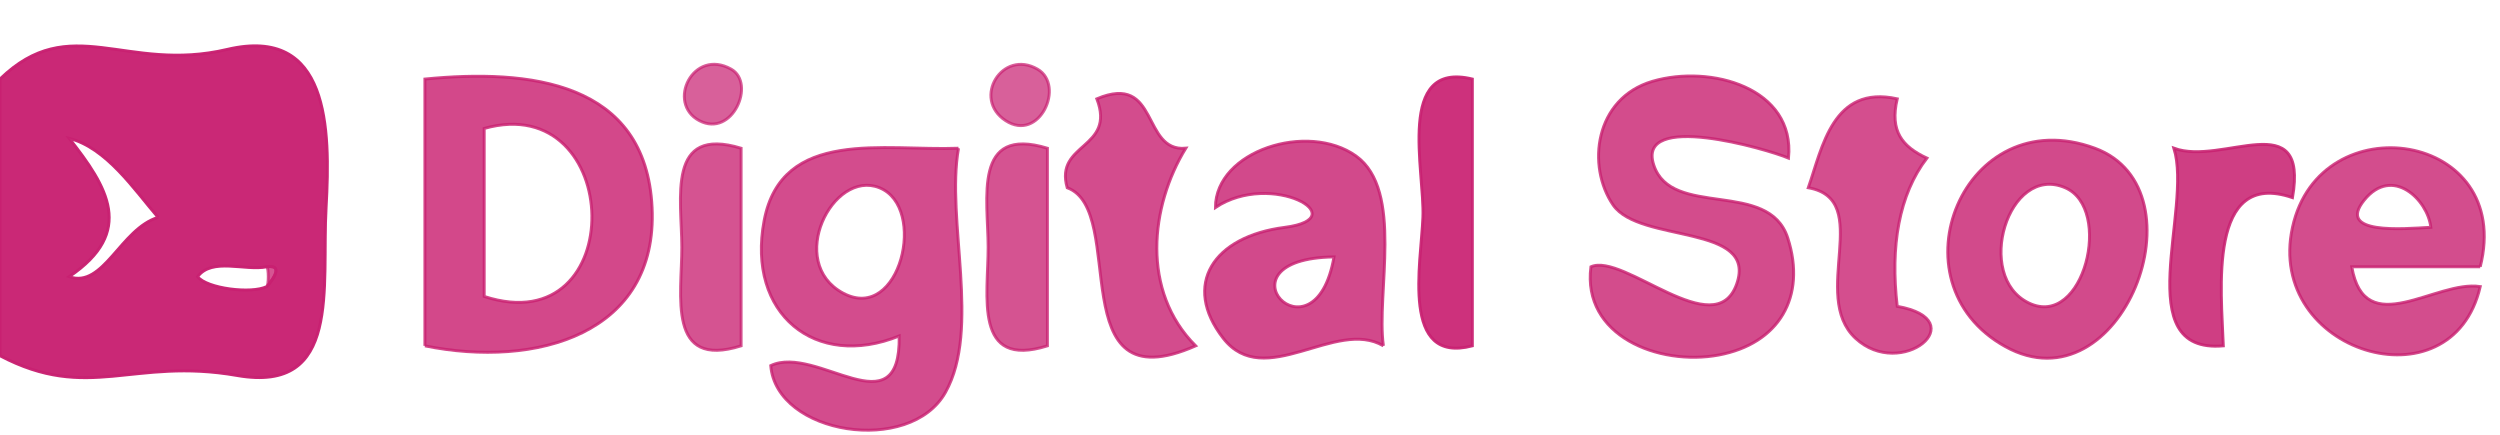 <svg xmlns="http://www.w3.org/2000/svg" xmlns:v="https://svgstorm.com"
viewBox = "0 0 253 44"
width="253"
height="44">
<g fill="None" fill-opacity="0.0" stroke="#000000" stroke-opacity="0.00" stroke-width="0.3"><path d="
M 0.00 8.00 
C 7.13 1.09 12.71 7.42 23.00 5.00 C 33.29 2.58 33.46 12.91 33.00 21.00 C 32.54 29.09 34.59 39.85 24.00 38.00 C 13.41 36.15 8.99 40.72 0.00 36.00
L 0.00 44.00
L 253.00 44.00
L 253.00 0.00
L 0.00 0.00
L 0.00 8.00
M 74.00 7.00 
C 76.51 8.42 74.13 13.98 70.77 12.21 C 67.41 10.44 70.14 4.82 74.00 7.00
M 105.00 7.00 
C 107.82 8.64 105.20 14.44 101.77 12.21 C 98.34 9.98 101.43 4.93 105.00 7.00
M 43.00 35.00 
C 43.00 26.00 43.00 17.00 43.00 8.00
C 53.50 6.97 65.38 8.19 65.99 21.01 C 66.60 33.83 54.23 37.28 43.00 35.00
M 149.00 8.00 
C 149.00 17.00 149.00 26.00 149.00 35.00
C 141.73 36.90 143.81 26.74 144.00 22.00 C 144.19 17.26 141.24 6.11 149.00 8.00
M 181.00 16.00 
C 178.75 15.06 165.57 11.24 167.36 16.70 C 169.14 22.16 178.99 18.10 180.92 24.08 C 182.85 30.07 180.00 34.79 173.93 35.93 C 167.85 37.06 160.10 33.98 161.00 27.00
C 164.28 25.53 173.58 34.87 175.75 28.75 C 177.91 22.62 165.95 24.65 163.25 20.75 C 160.56 16.84 161.36 9.96 167.23 8.23 C 173.10 6.50 181.69 8.88 181.00 16.00
M 120.00 15.00 
C 116.40 20.89 115.46 29.45 121.00 35.00
C 107.28 41.05 114.22 21.26 108.00 19.00
C 106.69 14.42 112.95 15.11 111.00 10.00
C 117.34 7.33 115.50 15.40 120.00 15.00
M 192.00 10.00 
C 191.22 13.31 192.54 14.85 195.00 16.00
C 192.17 19.71 191.29 24.93 192.00 31.00
C 199.84 32.39 192.42 38.55 187.77 34.23 C 183.12 29.91 189.72 20.19 183.00 19.00
C 184.42 14.90 185.49 8.56 192.00 10.00
M 232.00 20.00 
C 223.37 17.06 224.81 29.51 225.00 35.00
C 215.37 35.83 221.92 21.18 220.00 15.00
C 224.92 16.82 233.65 10.53 232.00 20.00
M 75.00 15.00 
C 75.00 21.67 75.00 28.33 75.00 35.00
C 67.46 37.37 69.01 29.91 69.00 25.00 C 68.99 20.09 67.42 12.69 75.00 15.00
M 97.00 15.00 
C 95.72 22.29 99.28 33.27 95.69 39.69 C 92.11 46.12 78.56 43.99 78.00 37.00
C 82.63 34.81 91.15 43.63 91.00 34.00
C 82.53 37.44 75.54 31.76 77.33 22.33 C 79.12 12.90 89.51 15.30 97.00 15.00
M 106.00 15.00 
C 106.00 21.67 106.00 28.33 106.00 35.00
C 98.46 37.37 100.01 29.91 100.00 25.00 C 99.99 20.09 98.42 12.69 106.00 15.00
M 140.00 35.00 
C 135.17 32.16 127.96 39.61 123.78 34.22 C 119.60 28.84 122.76 23.94 130.01 23.01 C 137.26 22.08 128.68 17.22 123.00 21.00
C 123.03 15.26 132.34 12.30 137.22 15.78 C 142.10 19.26 139.25 29.70 140.00 35.00
M 212.00 15.00 
C 223.31 19.18 214.66 41.59 202.93 35.07 C 191.20 28.56 198.75 10.11 212.00 15.00
M 251.00 27.00 
C 246.67 27.00 242.33 27.00 238.00 27.00
C 239.31 34.61 246.53 28.31 251.00 29.00
C 248.14 41.44 229.23 35.65 232.00 23.00 C 234.77 10.35 254.46 13.31 251.00 27.00 Z"/>
</g>
<g fill="None" fill-opacity="0.0" stroke="#C82071" stroke-opacity="0.96" stroke-width="0.3"><path d="
M 0.00 8.00 
L 0.00 36.00
C 8.99 40.72 13.41 36.15 24.00 38.00 C 34.59 39.85 32.54 29.09 33.00 21.00 C 33.46 12.91 33.29 2.58 23.00 5.00 C 12.71 7.42 7.13 1.09 0.00 8.00
M 16.00 22.00 
C 12.20 23.15 10.47 29.23 7.00 28.00
C 13.73 23.46 10.88 18.92 7.00 14.00
C 10.77 14.97 13.55 19.14 16.00 22.00
M 27.00 29.00 
C 25.44 29.77 20.92 29.20 20.00 28.00
C 21.45 26.04 24.80 27.44 27.00 27.00
C 29.08 26.71 27.02 28.99 27.00 29.00 Z"/>
</g>
<g fill="None" fill-opacity="0.0" stroke="#C82071" stroke-opacity="0.71" stroke-width="0.3"><path d="
M 74.00 7.00 
C 70.14 4.82 67.41 10.44 70.77 12.21 C 74.13 13.98 76.51 8.42 74.00 7.00 Z"/>
</g>
<g fill="None" fill-opacity="0.0" stroke="#C81F71" stroke-opacity="0.71" stroke-width="0.3"><path d="
M 105.00 7.00 
C 101.43 4.93 98.34 9.98 101.77 12.21 C 105.20 14.44 107.82 8.64 105.00 7.00 Z"/>
</g>
<g fill="None" fill-opacity="0.0" stroke="#C92070" stroke-opacity="0.82" stroke-width="0.3"><path d="
M 43.00 35.00 
C 54.23 37.28 66.60 33.83 65.99 21.01 C 65.38 8.19 53.50 6.97 43.00 8.00
C 43.00 17.00 43.00 26.00 43.00 35.00
M 49.00 30.00 
C 49.00 24.33 49.00 18.67 49.00 13.00
C 63.24 9.00 63.83 34.83 49.00 30.00 Z"/>
</g>
<g fill="None" fill-opacity="0.0" stroke="#C92071" stroke-opacity="0.92" stroke-width="0.3"><path d="
M 149.00 8.00 
C 141.24 6.11 144.19 17.26 144.00 22.00 C 143.81 26.74 141.73 36.90 149.00 35.00
C 149.00 26.00 149.00 17.00 149.00 8.00 Z"/>
</g>
<g fill="None" fill-opacity="0.0" stroke="#C82070" stroke-opacity="0.80" stroke-width="0.3"><path d="
M 181.00 16.00 
C 181.69 8.88 173.10 6.50 167.23 8.23 C 161.36 9.96 160.56 16.84 163.25 20.75 C 165.95 24.65 177.91 22.62 175.75 28.75 C 173.58 34.87 164.28 25.53 161.00 27.00
C 160.10 33.98 167.85 37.06 173.93 35.93 C 180.00 34.79 182.85 30.07 180.92 24.08 C 178.99 18.10 169.14 22.16 167.36 16.70 C 165.57 11.24 178.75 15.06 181.00 16.00 Z"/>
</g>
<g fill="None" fill-opacity="0.0" stroke="#C82071" stroke-opacity="0.80" stroke-width="0.3"><path d="
M 120.00 15.00 
C 115.50 15.40 117.34 7.33 111.00 10.00
C 112.95 15.11 106.69 14.42 108.00 19.00
C 114.22 21.26 107.28 41.05 121.00 35.00
C 115.46 29.45 116.40 20.89 120.00 15.00 Z"/>
</g>
<g fill="None" fill-opacity="0.0" stroke="#C92071" stroke-opacity="0.79" stroke-width="0.3"><path d="
M 192.00 10.00 
C 185.49 8.56 184.42 14.90 183.00 19.00
C 189.72 20.19 183.12 29.91 187.77 34.23 C 192.42 38.55 199.84 32.39 192.00 31.00
C 191.29 24.93 192.17 19.71 195.00 16.00
C 192.54 14.85 191.22 13.31 192.00 10.00 Z"/>
</g>
<g fill="None" fill-opacity="0.0" stroke="#000000" stroke-opacity="0.00" stroke-width="0.3"><path d="
M 49.00 30.00 
C 63.83 34.83 63.24 9.00 49.00 13.00
C 49.00 18.67 49.00 24.33 49.00 30.00 Z"/>
</g>
<g fill="None" fill-opacity="0.0" stroke="#000000" stroke-opacity="0.00" stroke-width="0.3"><path d="
M 16.00 22.00 
C 13.55 19.14 10.77 14.97 7.00 14.00
C 10.88 18.92 13.73 23.46 7.00 28.00
C 10.47 29.23 12.20 23.15 16.00 22.00 Z"/>
</g>
<g fill="None" fill-opacity="0.0" stroke="#C82070" stroke-opacity="0.86" stroke-width="0.3"><path d="
M 232.00 20.00 
C 233.65 10.53 224.92 16.82 220.00 15.00
C 221.92 21.18 215.37 35.83 225.00 35.00
C 224.81 29.51 223.37 17.06 232.00 20.00 Z"/>
</g>
<g fill="None" fill-opacity="0.0" stroke="#C92171" stroke-opacity="0.77" stroke-width="0.3"><path d="
M 75.00 15.00 
C 67.42 12.69 68.99 20.09 69.00 25.00 C 69.01 29.91 67.46 37.37 75.00 35.00
C 75.00 28.33 75.00 21.67 75.00 15.00 Z"/>
</g>
<g fill="None" fill-opacity="0.0" stroke="#C82071" stroke-opacity="0.80" stroke-width="0.3"><path d="
M 97.00 15.00 
C 89.51 15.30 79.12 12.90 77.33 22.33 C 75.54 31.76 82.53 37.44 91.00 34.00
C 91.15 43.63 82.63 34.81 78.00 37.00
C 78.56 43.99 92.11 46.12 95.69 39.69 C 99.28 33.27 95.72 22.29 97.00 15.00
M 89.00 19.00 
C 93.89 20.95 91.12 32.75 85.33 29.67 C 79.54 26.58 84.25 17.11 89.00 19.00 Z"/>
</g>
<g fill="None" fill-opacity="0.0" stroke="#C92171" stroke-opacity="0.77" stroke-width="0.3"><path d="
M 106.00 15.00 
C 98.42 12.69 99.99 20.09 100.00 25.00 C 100.01 29.91 98.46 37.37 106.00 35.00
C 106.00 28.33 106.00 21.67 106.00 15.00 Z"/>
</g>
<g fill="None" fill-opacity="0.0" stroke="#C81F70" stroke-opacity="0.81" stroke-width="0.3"><path d="
M 140.00 35.00 
C 139.25 29.70 142.10 19.26 137.22 15.78 C 132.34 12.30 123.03 15.26 123.00 21.00
C 128.68 17.22 137.26 22.08 130.01 23.01 C 122.76 23.94 119.60 28.84 123.78 34.22 C 127.96 39.61 135.17 32.16 140.00 35.00
M 135.00 26.00 
C 133.03 37.29 122.57 26.17 135.00 26.00 Z"/>
</g>
<g fill="None" fill-opacity="0.0" stroke="#C82070" stroke-opacity="0.81" stroke-width="0.3"><path d="
M 212.00 15.00 
C 198.75 10.11 191.20 28.56 202.93 35.07 C 214.66 41.59 223.31 19.18 212.00 15.00
M 209.00 19.00 
C 213.87 21.09 210.91 33.33 205.33 30.67 C 199.74 28.00 203.22 16.52 209.00 19.00 Z"/>
</g>
<g fill="None" fill-opacity="0.0" stroke="#C81F70" stroke-opacity="0.79" stroke-width="0.3"><path d="
M 251.00 27.00 
C 254.46 13.31 234.77 10.35 232.00 23.00 C 229.23 35.65 248.14 41.44 251.00 29.00
C 246.53 28.31 239.31 34.61 238.00 27.00
C 242.33 27.00 246.67 27.00 251.00 27.00
M 246.00 23.00 
C 243.18 23.16 236.41 23.78 239.26 20.25 C 242.11 16.73 245.68 20.20 246.00 23.00 Z"/>
</g>
<g fill="None" fill-opacity="0.0" stroke="#000000" stroke-opacity="0.00" stroke-width="0.3"><path d="
M 89.00 19.00 
C 84.25 17.11 79.54 26.58 85.33 29.67 C 91.12 32.75 93.89 20.95 89.00 19.00 Z"/>
</g>
<g fill="None" fill-opacity="0.0" stroke="#000000" stroke-opacity="0.00" stroke-width="0.3"><path d="
M 209.00 19.00 
C 203.22 16.52 199.74 28.00 205.33 30.67 C 210.91 33.33 213.87 21.09 209.00 19.00 Z"/>
</g>
<g fill="None" fill-opacity="0.0" stroke="#000000" stroke-opacity="0.00" stroke-width="0.3"><path d="
M 246.00 23.00 
C 245.68 20.20 242.11 16.73 239.26 20.25 C 236.41 23.78 243.18 23.16 246.00 23.00 Z"/>
</g>
<g fill="None" fill-opacity="0.0" stroke="#000000" stroke-opacity="0.00" stroke-width="0.3"><path d="
M 135.00 26.00 
C 122.57 26.17 133.03 37.29 135.00 26.00 Z"/>
</g>
<g fill="None" fill-opacity="0.0" stroke="#000000" stroke-opacity="0.00" stroke-width="0.3"><path d="
M 27.00 29.00 
C 27.20 28.90 27.20 27.10 27.00 27.00
C 24.80 27.44 21.45 26.04 20.00 28.00
C 20.92 29.20 25.44 29.77 27.00 29.00 Z"/>
</g>
<g fill="None" fill-opacity="0.0" stroke="#C92071" stroke-opacity="0.76" stroke-width="0.3"><path d="
M 27.00 29.00 
C 27.02 28.99 29.08 26.71 27.00 27.00
C 27.20 27.10 27.20 28.90 27.00 29.00 Z"/>
</g>
<g fill="#000000" fill-opacity="0.00" stroke="None">
<path d="
M 0.00 8.00 
C 7.13 1.09 12.71 7.42 23.00 5.00 C 33.29 2.58 33.46 12.91 33.00 21.00 C 32.54 29.09 34.59 39.85 24.00 38.00 C 13.41 36.15 8.99 40.72 0.00 36.00
L 0.00 44.00
L 253.00 44.00
L 253.00 0.00
L 0.00 0.00
L 0.00 8.00
M 74.00 7.00 
C 76.51 8.42 74.13 13.98 70.77 12.21 C 67.41 10.44 70.14 4.82 74.00 7.00
M 105.00 7.00 
C 107.82 8.64 105.20 14.44 101.77 12.21 C 98.34 9.98 101.43 4.93 105.00 7.00
M 43.00 35.00 
C 43.00 26.00 43.00 17.00 43.00 8.00
C 53.50 6.97 65.38 8.19 65.99 21.01 C 66.60 33.83 54.23 37.28 43.00 35.00
M 149.00 8.00 
C 149.00 17.00 149.00 26.00 149.00 35.00
C 141.73 36.90 143.81 26.74 144.00 22.00 C 144.19 17.26 141.24 6.11 149.00 8.00
M 181.00 16.00 
C 178.75 15.06 165.57 11.24 167.36 16.70 C 169.14 22.16 178.99 18.10 180.92 24.08 C 182.85 30.07 180.00 34.79 173.93 35.93 C 167.85 37.06 160.10 33.98 161.00 27.00
C 164.28 25.53 173.58 34.87 175.75 28.75 C 177.91 22.62 165.95 24.65 163.25 20.75 C 160.56 16.84 161.36 9.96 167.23 8.23 C 173.10 6.50 181.69 8.88 181.00 16.00
M 120.00 15.00 
C 116.40 20.89 115.46 29.45 121.00 35.00
C 107.28 41.05 114.22 21.26 108.00 19.00
C 106.69 14.42 112.95 15.11 111.00 10.00
C 117.34 7.33 115.50 15.40 120.00 15.00
M 192.00 10.00 
C 191.22 13.31 192.54 14.85 195.00 16.00
C 192.17 19.71 191.29 24.93 192.00 31.00
C 199.84 32.39 192.42 38.55 187.77 34.23 C 183.12 29.91 189.72 20.19 183.00 19.00
C 184.42 14.90 185.49 8.56 192.00 10.00
M 232.00 20.00 
C 223.37 17.06 224.81 29.51 225.00 35.00
C 215.37 35.83 221.92 21.18 220.00 15.00
C 224.92 16.82 233.65 10.53 232.00 20.00
M 75.00 15.00 
C 75.00 21.67 75.00 28.33 75.00 35.00
C 67.46 37.37 69.01 29.91 69.00 25.00 C 68.99 20.09 67.42 12.69 75.00 15.00
M 97.00 15.00 
C 95.72 22.29 99.28 33.27 95.69 39.69 C 92.11 46.12 78.56 43.99 78.00 37.00
C 82.63 34.81 91.15 43.63 91.00 34.00
C 82.53 37.44 75.54 31.76 77.33 22.33 C 79.12 12.90 89.51 15.30 97.00 15.00
M 106.00 15.00 
C 106.00 21.67 106.00 28.33 106.00 35.00
C 98.46 37.37 100.01 29.91 100.00 25.00 C 99.99 20.09 98.42 12.69 106.00 15.00
M 140.00 35.00 
C 135.17 32.16 127.96 39.61 123.78 34.22 C 119.60 28.84 122.76 23.94 130.01 23.01 C 137.26 22.08 128.68 17.22 123.00 21.00
C 123.03 15.26 132.34 12.30 137.22 15.78 C 142.10 19.26 139.25 29.70 140.00 35.00
M 212.00 15.00 
C 223.31 19.18 214.66 41.59 202.93 35.07 C 191.20 28.56 198.75 10.11 212.00 15.00
M 251.00 27.00 
C 246.67 27.00 242.33 27.00 238.00 27.00
C 239.31 34.61 246.53 28.31 251.00 29.00
C 248.14 41.44 229.23 35.65 232.00 23.00 C 234.77 10.35 254.46 13.31 251.00 27.00 Z"/>
</g>
<g fill="#C82071" fill-opacity="0.96" stroke="None">
<path d="
M 0.00 8.00 
L 0.00 36.00
C 8.99 40.72 13.41 36.15 24.00 38.00 C 34.59 39.85 32.54 29.09 33.00 21.00 C 33.46 12.91 33.29 2.58 23.00 5.00 C 12.71 7.42 7.13 1.09 0.00 8.00
M 16.00 22.00 
C 12.20 23.15 10.47 29.23 7.00 28.00
C 13.73 23.46 10.88 18.92 7.00 14.00
C 10.77 14.97 13.55 19.14 16.00 22.00
M 27.00 29.00 
C 25.44 29.77 20.92 29.20 20.00 28.00
C 21.45 26.04 24.80 27.44 27.00 27.00
C 29.08 26.71 27.02 28.99 27.00 29.00 Z"/>
</g>
<g fill="#C82071" fill-opacity="0.71" stroke="None">
<path d="
M 74.00 7.00 
C 70.14 4.82 67.41 10.44 70.77 12.21 C 74.13 13.98 76.51 8.42 74.00 7.00 Z"/>
</g>
<g fill="#C81F71" fill-opacity="0.71" stroke="None">
<path d="
M 105.00 7.00 
C 101.43 4.93 98.34 9.98 101.77 12.21 C 105.20 14.44 107.82 8.64 105.00 7.00 Z"/>
</g>
<g fill="#C92070" fill-opacity="0.82" stroke="None">
<path d="
M 43.00 35.00 
C 54.23 37.28 66.60 33.83 65.99 21.01 C 65.38 8.19 53.50 6.97 43.00 8.00
C 43.00 17.00 43.00 26.00 43.00 35.00
M 49.00 30.00 
C 49.00 24.33 49.00 18.67 49.00 13.00
C 63.24 9.00 63.83 34.83 49.00 30.00 Z"/>
</g>
<g fill="#C92071" fill-opacity="0.92" stroke="None">
<path d="
M 149.00 8.00 
C 141.24 6.11 144.19 17.26 144.00 22.00 C 143.81 26.74 141.73 36.90 149.00 35.00
C 149.00 26.00 149.00 17.00 149.00 8.00 Z"/>
</g>
<g fill="#C82070" fill-opacity="0.80" stroke="None">
<path d="
M 181.00 16.00 
C 181.69 8.88 173.10 6.50 167.23 8.23 C 161.36 9.96 160.56 16.84 163.25 20.75 C 165.95 24.65 177.91 22.62 175.75 28.75 C 173.58 34.87 164.28 25.53 161.00 27.00
C 160.10 33.98 167.85 37.06 173.93 35.93 C 180.00 34.79 182.85 30.07 180.92 24.08 C 178.99 18.10 169.14 22.16 167.36 16.70 C 165.57 11.24 178.75 15.06 181.00 16.00 Z"/>
</g>
<g fill="#C82071" fill-opacity="0.80" stroke="None">
<path d="
M 120.00 15.00 
C 115.50 15.40 117.34 7.33 111.00 10.00
C 112.95 15.11 106.69 14.42 108.00 19.00
C 114.22 21.26 107.28 41.05 121.00 35.00
C 115.46 29.45 116.40 20.89 120.00 15.00 Z"/>
</g>
<g fill="#C92071" fill-opacity="0.79" stroke="None">
<path d="
M 192.00 10.00 
C 185.49 8.56 184.42 14.90 183.00 19.00
C 189.72 20.19 183.12 29.91 187.77 34.23 C 192.42 38.55 199.84 32.39 192.00 31.00
C 191.29 24.93 192.17 19.71 195.00 16.00
C 192.54 14.85 191.22 13.31 192.00 10.00 Z"/>
</g>
<g fill="#000000" fill-opacity="0.00" stroke="None">
<path d="
M 49.00 30.00 
C 63.83 34.83 63.24 9.00 49.00 13.00
C 49.00 18.67 49.00 24.33 49.00 30.00 Z"/>
</g>
<g fill="#000000" fill-opacity="0.00" stroke="None">
<path d="
M 16.00 22.00 
C 13.55 19.14 10.77 14.97 7.00 14.00
C 10.88 18.92 13.73 23.46 7.00 28.00
C 10.47 29.23 12.20 23.15 16.00 22.00 Z"/>
</g>
<g fill="#C82070" fill-opacity="0.86" stroke="None">
<path d="
M 232.00 20.00 
C 233.65 10.53 224.92 16.82 220.00 15.00
C 221.92 21.18 215.37 35.83 225.00 35.00
C 224.81 29.51 223.37 17.06 232.00 20.00 Z"/>
</g>
<g fill="#C92171" fill-opacity="0.77" stroke="None">
<path d="
M 75.00 15.00 
C 67.42 12.69 68.99 20.09 69.00 25.00 C 69.01 29.91 67.46 37.37 75.00 35.00
C 75.00 28.33 75.00 21.67 75.00 15.00 Z"/>
</g>
<g fill="#C82071" fill-opacity="0.80" stroke="None">
<path d="
M 97.00 15.00 
C 89.51 15.30 79.12 12.90 77.33 22.33 C 75.54 31.76 82.53 37.44 91.00 34.00
C 91.15 43.63 82.63 34.81 78.00 37.00
C 78.56 43.99 92.11 46.12 95.69 39.69 C 99.28 33.27 95.72 22.29 97.00 15.00
M 89.00 19.00 
C 93.89 20.95 91.12 32.75 85.33 29.67 C 79.54 26.58 84.25 17.11 89.00 19.00 Z"/>
</g>
<g fill="#C92171" fill-opacity="0.77" stroke="None">
<path d="
M 106.00 15.00 
C 98.42 12.69 99.99 20.09 100.00 25.00 C 100.01 29.91 98.46 37.37 106.00 35.00
C 106.00 28.33 106.00 21.67 106.00 15.00 Z"/>
</g>
<g fill="#C81F70" fill-opacity="0.81" stroke="None">
<path d="
M 140.00 35.00 
C 139.25 29.70 142.10 19.26 137.22 15.78 C 132.34 12.30 123.03 15.26 123.00 21.00
C 128.68 17.22 137.26 22.08 130.01 23.01 C 122.76 23.94 119.60 28.84 123.78 34.22 C 127.96 39.61 135.17 32.16 140.00 35.00
M 135.00 26.00 
C 133.03 37.29 122.57 26.17 135.00 26.00 Z"/>
</g>
<g fill="#C82070" fill-opacity="0.81" stroke="None">
<path d="
M 212.00 15.00 
C 198.75 10.11 191.20 28.56 202.93 35.07 C 214.66 41.59 223.31 19.18 212.00 15.00
M 209.00 19.00 
C 213.87 21.09 210.91 33.33 205.33 30.67 C 199.74 28.00 203.22 16.52 209.00 19.00 Z"/>
</g>
<g fill="#C81F70" fill-opacity="0.79" stroke="None">
<path d="
M 251.00 27.00 
C 254.46 13.31 234.77 10.35 232.00 23.00 C 229.23 35.65 248.14 41.44 251.00 29.00
C 246.53 28.31 239.31 34.61 238.00 27.00
C 242.33 27.00 246.67 27.00 251.00 27.00
M 246.00 23.00 
C 243.18 23.16 236.41 23.78 239.26 20.25 C 242.11 16.73 245.68 20.20 246.00 23.00 Z"/>
</g>
<g fill="#000000" fill-opacity="0.00" stroke="None">
<path d="
M 89.00 19.00 
C 84.25 17.11 79.54 26.58 85.33 29.67 C 91.12 32.75 93.89 20.95 89.00 19.00 Z"/>
</g>
<g fill="#000000" fill-opacity="0.00" stroke="None">
<path d="
M 209.00 19.00 
C 203.22 16.52 199.74 28.00 205.33 30.67 C 210.91 33.33 213.87 21.09 209.00 19.00 Z"/>
</g>
<g fill="#000000" fill-opacity="0.00" stroke="None">
<path d="
M 246.00 23.00 
C 245.68 20.20 242.11 16.73 239.26 20.25 C 236.41 23.78 243.18 23.16 246.00 23.00 Z"/>
</g>
<g fill="#000000" fill-opacity="0.00" stroke="None">
<path d="
M 135.00 26.00 
C 122.57 26.17 133.03 37.29 135.00 26.00 Z"/>
</g>
<g fill="#000000" fill-opacity="0.00" stroke="None">
<path d="
M 27.00 29.00 
C 27.20 28.90 27.20 27.10 27.00 27.00
C 24.80 27.44 21.45 26.04 20.00 28.00
C 20.92 29.20 25.44 29.77 27.00 29.00 Z"/>
</g>
<g fill="#C92071" fill-opacity="0.76" stroke="None">
<path d="
M 27.00 29.00 
C 27.02 28.99 29.08 26.71 27.00 27.00
C 27.20 27.10 27.20 28.90 27.00 29.00 Z"/>
</g>
</svg>